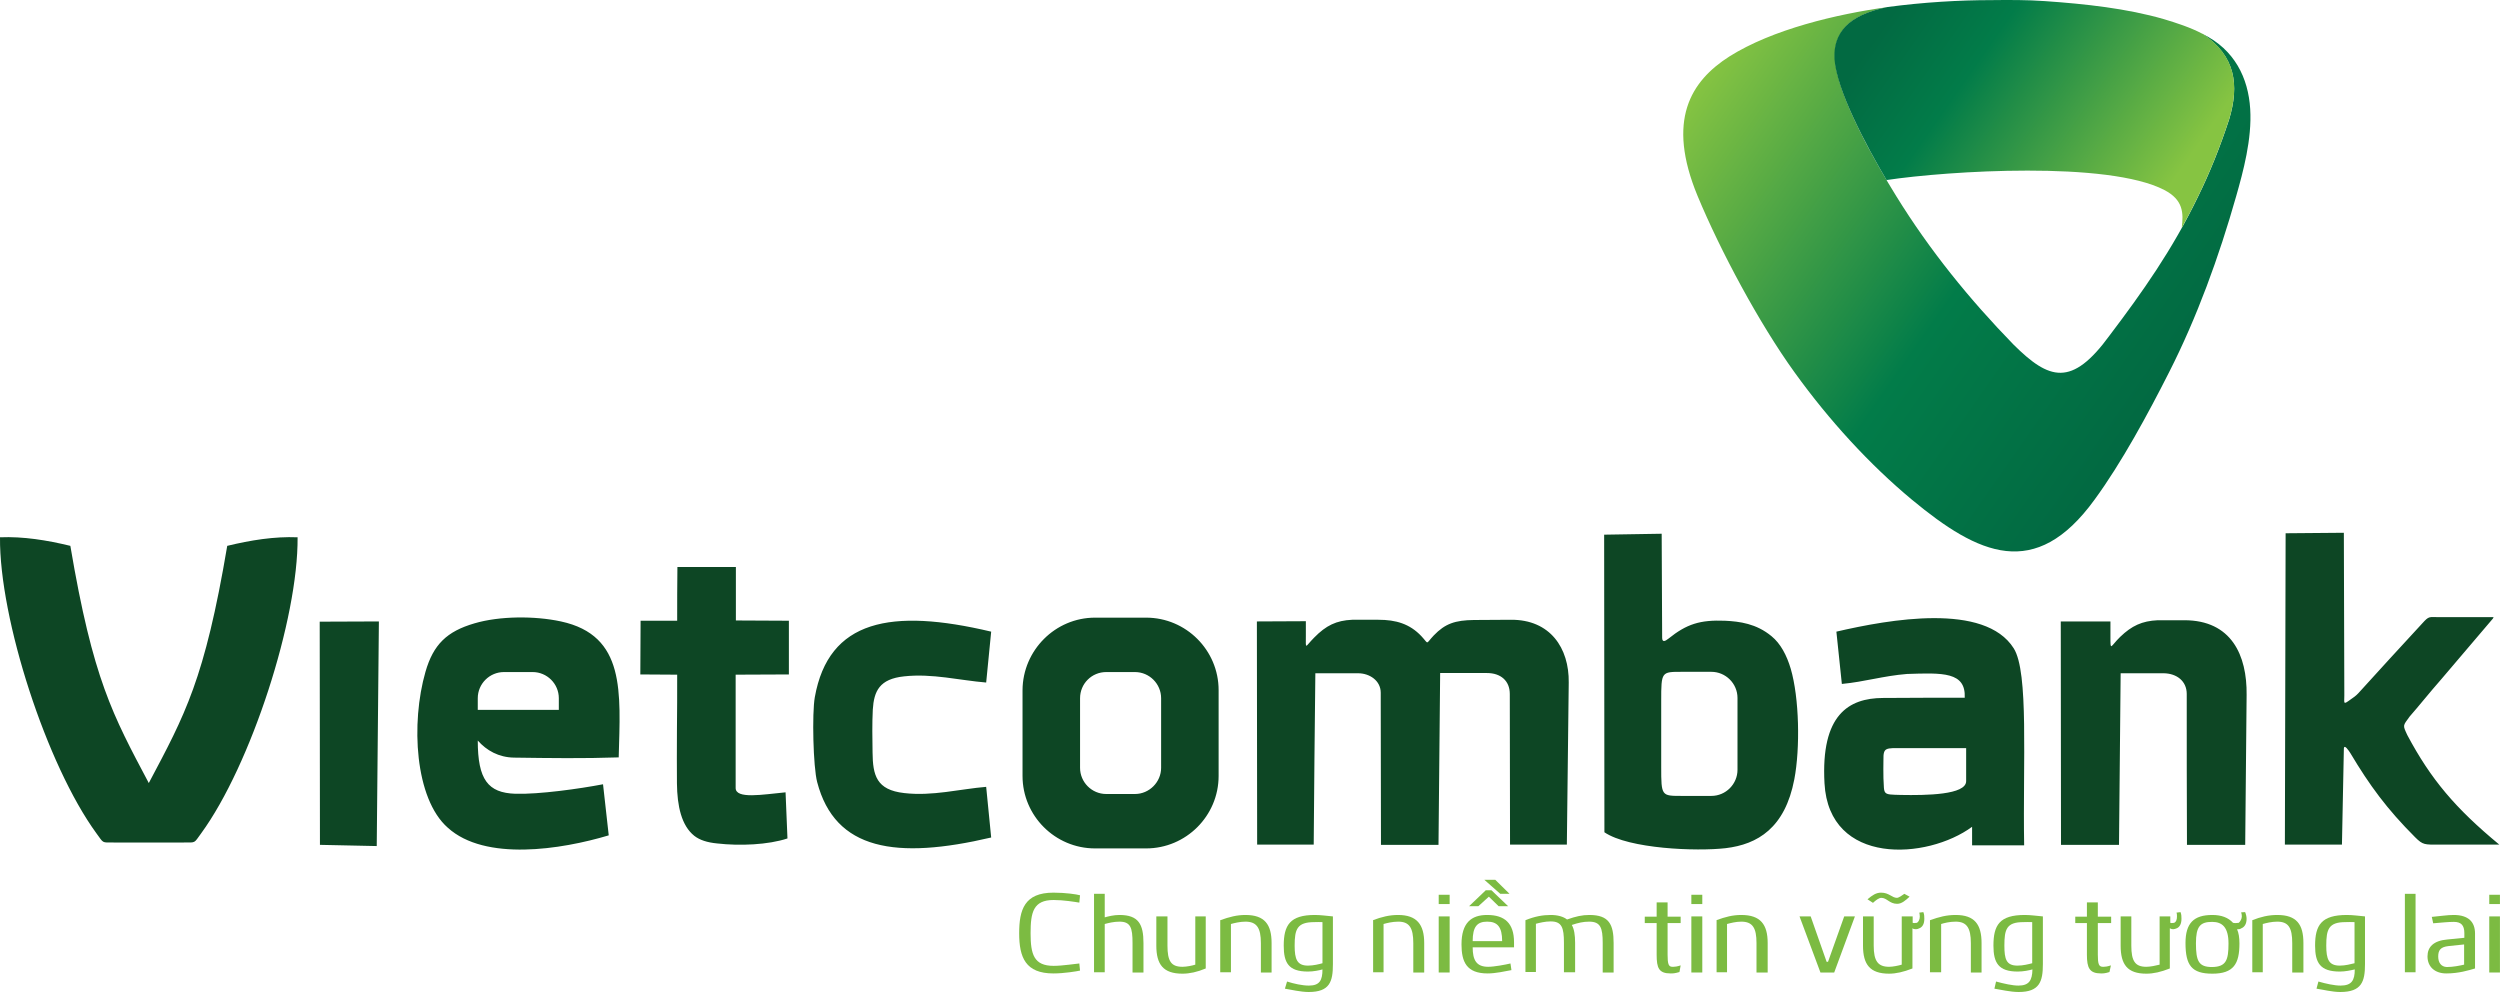 <svg width="85" height="34" viewBox="0 0 85 34" fill="none" xmlns="http://www.w3.org/2000/svg">
                                                    <path d="M36.721 33C36.608 33.025 36.18 33.097 35.816 33.097C34.87 33.097 34.652 32.556 34.652 31.732C34.652 30.932 34.83 30.35 35.816 30.35C36.236 30.35 36.6 30.406 36.721 30.439L36.697 30.689C36.551 30.665 36.156 30.6 35.824 30.6C35.129 30.6 35.04 31.02 35.04 31.732C35.04 32.451 35.153 32.839 35.824 32.839C36.131 32.839 36.576 32.766 36.697 32.758L36.721 33Z" fill="#7CBB42"/>
                                                    <path d="M37.561 31.19C37.682 31.158 37.86 31.109 38.062 31.109C38.717 31.109 38.878 31.433 38.878 32.063V33.065H38.506V32.063C38.506 31.546 38.442 31.336 38.062 31.336C37.86 31.336 37.682 31.384 37.561 31.416V33.057H37.197V30.39H37.561V31.19Z" fill="#7CBB42"/>
                                                    <path d="M40.995 32.928C40.705 33.049 40.446 33.105 40.203 33.105C39.549 33.105 39.315 32.79 39.315 32.152V31.158H39.694V32.152C39.694 32.677 39.816 32.871 40.203 32.871C40.349 32.871 40.535 32.831 40.64 32.798V31.158H40.995V32.928Z" fill="#7CBB42"/>
                                                    <path d="M41.488 31.287C41.803 31.174 42.054 31.109 42.345 31.109C42.999 31.109 43.234 31.433 43.234 32.063V33.065H42.87V32.063C42.87 31.554 42.733 31.336 42.345 31.336C42.159 31.336 41.965 31.384 41.852 31.416V33.057H41.488V31.287Z" fill="#7CBB42"/>
                                                    <path d="M44.964 31.352C44.883 31.352 44.762 31.344 44.689 31.352C44.099 31.352 44.018 31.594 44.018 32.152C44.018 32.612 44.099 32.831 44.471 32.831C44.657 32.831 44.851 32.782 44.964 32.75V31.352ZM43.76 33.372C43.986 33.445 44.277 33.51 44.503 33.51C44.867 33.51 44.964 33.332 44.964 32.96C44.859 32.992 44.657 33.033 44.471 33.033C43.808 33.033 43.647 32.734 43.647 32.152C43.647 31.457 43.857 31.109 44.705 31.109C44.915 31.109 45.125 31.142 45.319 31.158V32.782C45.319 33.372 45.214 33.728 44.495 33.728C44.22 33.728 43.889 33.647 43.687 33.615L43.76 33.372Z" fill="#7CBB42"/>
                                                    <path d="M46.678 31.287C46.977 31.174 47.243 31.109 47.534 31.109C48.173 31.109 48.423 31.433 48.423 32.063V33.065H48.052V32.063C48.052 31.554 47.922 31.336 47.542 31.336C47.34 31.336 47.154 31.384 47.041 31.416V33.057H46.686V31.287H46.678Z" fill="#7CBB42"/>
                                                    <path d="M48.916 31.158H49.288V33.065H48.916V31.158ZM48.916 30.422H49.288V30.738H48.916V30.422Z" fill="#7CBB42"/>
                                                    <path d="M50.839 29.913L51.324 30.39H51.009L50.467 29.913H50.839ZM51.073 31.998C51.073 31.514 50.912 31.336 50.564 31.336C50.225 31.336 50.071 31.505 50.071 31.998H51.073ZM50.516 30.269H50.71L51.275 30.81H50.952L50.621 30.487L50.265 30.81H49.95L50.516 30.269ZM51.389 32.984C51.17 33.025 50.847 33.097 50.58 33.097C49.861 33.097 49.691 32.701 49.691 32.111C49.691 31.376 50.023 31.109 50.564 31.109C51.154 31.109 51.477 31.384 51.477 32.039V32.209H50.071C50.071 32.645 50.2 32.871 50.596 32.871C50.807 32.871 51.187 32.798 51.356 32.758L51.389 32.984Z" fill="#7CBB42"/>
                                                    <path d="M51.865 31.287C52.18 31.158 52.455 31.109 52.722 31.109C52.964 31.109 53.158 31.166 53.279 31.263C53.578 31.158 53.789 31.109 54.039 31.109C54.71 31.109 54.863 31.433 54.863 32.063V33.065H54.492V32.063C54.492 31.546 54.419 31.336 54.031 31.336C53.829 31.336 53.659 31.376 53.441 31.449C53.522 31.586 53.554 31.796 53.554 32.055V33.057H53.174V32.055C53.174 31.538 53.102 31.328 52.722 31.328C52.536 31.328 52.342 31.376 52.221 31.408V33.049H51.865V31.287Z" fill="#7CBB42"/>
                                                    <path d="M56.698 30.681V31.166H57.142V31.384H56.698V32.459C56.698 32.774 56.73 32.871 56.859 32.871H56.9C56.948 32.871 57.021 32.863 57.142 32.823L57.102 33.049C56.94 33.097 56.876 33.097 56.803 33.097C56.399 33.097 56.326 32.912 56.326 32.459V31.384H55.922V31.166H56.326V30.681H56.698Z" fill="#7CBB42"/>
                                                    <path d="M57.506 31.158H57.878V33.065H57.506V31.158ZM57.506 30.422H57.878V30.738H57.506V30.422Z" fill="#7CBB42"/>
                                                    <path d="M58.355 31.287C58.663 31.174 58.913 31.109 59.204 31.109C59.859 31.109 60.101 31.433 60.101 32.063V33.065H59.721V32.063C59.721 31.554 59.592 31.336 59.204 31.336C59.018 31.336 58.84 31.384 58.719 31.416V33.057H58.364V31.287H58.355Z" fill="#7CBB42"/>
                                                    <path d="M61.563 31.158L62.105 32.701H62.153L62.703 31.158H63.067L62.363 33.065H61.895L61.184 31.158H61.563Z" fill="#7CBB42"/>
                                                    <path d="M64.926 30.487C64.796 30.608 64.659 30.73 64.505 30.73C64.239 30.73 64.158 30.527 63.964 30.527C63.883 30.527 63.778 30.608 63.681 30.697L63.495 30.576C63.657 30.439 63.786 30.35 63.956 30.35C64.231 30.35 64.328 30.527 64.497 30.527C64.554 30.527 64.683 30.439 64.748 30.39L64.926 30.487ZM65.394 31.012C65.427 31.093 65.427 31.174 65.427 31.239C65.427 31.416 65.362 31.521 65.257 31.562C65.225 31.578 65.184 31.594 65.144 31.594C65.095 31.594 65.055 31.586 65.023 31.562V32.928C64.716 33.049 64.457 33.105 64.231 33.105C63.576 33.105 63.342 32.79 63.342 32.152V31.158H63.706V32.152C63.706 32.677 63.851 32.871 64.231 32.871C64.36 32.871 64.546 32.831 64.659 32.798V31.158H65.031V31.376C65.047 31.376 65.055 31.384 65.079 31.384C65.12 31.384 65.136 31.376 65.176 31.376C65.233 31.344 65.273 31.255 65.273 31.166C65.273 31.117 65.265 31.069 65.257 31.029L65.394 31.012Z" fill="#7CBB42"/>
                                                    <path d="M65.619 31.287C65.934 31.174 66.185 31.109 66.492 31.109C67.138 31.109 67.373 31.433 67.373 32.063V33.065H67.009V32.063C67.009 31.554 66.872 31.336 66.492 31.336C66.282 31.336 66.104 31.384 65.999 31.416V33.057H65.619V31.287Z" fill="#7CBB42"/>
                                                    <path d="M69.103 31.352C69.006 31.352 68.885 31.344 68.796 31.352C68.222 31.352 68.149 31.594 68.149 32.152C68.149 32.612 68.214 32.831 68.594 32.831C68.787 32.831 68.973 32.782 69.095 32.75V31.352H69.103ZM67.866 33.372C68.133 33.445 68.424 33.51 68.626 33.51C68.99 33.51 69.095 33.332 69.103 32.96C68.99 32.992 68.796 33.033 68.602 33.033C67.947 33.033 67.777 32.734 67.777 32.152C67.777 31.457 67.979 31.109 68.844 31.109C69.046 31.109 69.264 31.142 69.458 31.158V32.782C69.458 33.372 69.345 33.728 68.634 33.728C68.351 33.728 68.02 33.647 67.81 33.615L67.866 33.372Z" fill="#7CBB42"/>
                                                    <path d="M71.326 30.681V31.166H71.779V31.384H71.326V32.459C71.326 32.774 71.359 32.871 71.496 32.871H71.528C71.577 32.871 71.65 32.863 71.771 32.823L71.722 33.049C71.577 33.097 71.496 33.097 71.439 33.097C71.043 33.097 70.955 32.912 70.955 32.459V31.384H70.559V31.166H70.955V30.681H71.326Z" fill="#7CBB42"/>
                                                    <path d="M74.138 31.012C74.17 31.093 74.17 31.174 74.17 31.239C74.17 31.416 74.106 31.521 74.009 31.562C73.968 31.578 73.928 31.594 73.888 31.594C73.855 31.594 73.815 31.586 73.774 31.562V32.928C73.467 33.049 73.217 33.105 72.974 33.105C72.328 33.105 72.102 32.79 72.102 32.152V31.158H72.465V32.152C72.465 32.677 72.594 32.871 72.974 32.871C73.112 32.871 73.298 32.831 73.427 32.798V31.158H73.79V31.376C73.799 31.376 73.823 31.384 73.839 31.384C73.855 31.384 73.896 31.376 73.92 31.376C73.993 31.344 74.017 31.255 74.017 31.166C74.017 31.117 74.017 31.069 74.001 31.029L74.138 31.012Z" fill="#7CBB42"/>
                                                    <path d="M75.769 32.079C75.769 31.529 75.559 31.344 75.212 31.344C74.808 31.344 74.662 31.497 74.662 32.071C74.662 32.685 74.759 32.879 75.212 32.879C75.689 32.871 75.769 32.645 75.769 32.079ZM76.335 31.012C76.367 31.093 76.384 31.174 76.384 31.239C76.384 31.416 76.311 31.521 76.206 31.562C76.157 31.594 76.133 31.594 76.093 31.594H76.06C76.117 31.724 76.141 31.877 76.141 32.079C76.141 32.766 75.947 33.105 75.22 33.105C74.517 33.105 74.307 32.822 74.307 32.063C74.307 31.384 74.59 31.109 75.22 31.109C75.527 31.109 75.761 31.198 75.923 31.376C75.947 31.384 75.988 31.384 76.02 31.384C76.052 31.384 76.093 31.376 76.117 31.376C76.165 31.336 76.222 31.247 76.222 31.158C76.222 31.109 76.214 31.061 76.198 31.02L76.335 31.012Z" fill="#7CBB42"/>
                                                    <path d="M76.578 31.287C76.861 31.174 77.128 31.109 77.427 31.109C78.089 31.109 78.316 31.433 78.316 32.063V33.065H77.936V32.063C77.936 31.554 77.815 31.336 77.427 31.336C77.233 31.336 77.047 31.384 76.934 31.416V33.057H76.578V31.287Z" fill="#7CBB42"/>
                                                    <path d="M80.054 31.352C79.957 31.352 79.828 31.344 79.747 31.352C79.174 31.352 79.093 31.594 79.093 32.152C79.093 32.612 79.174 32.831 79.553 32.831C79.739 32.831 79.925 32.782 80.054 32.75V31.352ZM78.826 33.372C79.077 33.445 79.368 33.51 79.578 33.51C79.957 33.51 80.062 33.332 80.062 32.96C79.925 32.992 79.739 33.033 79.553 33.033C78.883 33.033 78.713 32.734 78.713 32.152C78.713 31.457 78.923 31.109 79.796 31.109C80.006 31.109 80.216 31.142 80.41 31.158V32.782C80.41 33.372 80.297 33.728 79.57 33.728C79.295 33.728 78.98 33.647 78.761 33.615L78.826 33.372Z" fill="#7CBB42"/>
                                                    <path d="M82.129 30.39H81.766V33.057H82.129V30.39Z" fill="#7CBB42"/>
                                                    <path d="M83.78 32.111L83.238 32.168C82.972 32.2 82.899 32.313 82.899 32.524C82.899 32.734 83.004 32.871 83.19 32.879C83.408 32.879 83.634 32.831 83.78 32.798V32.111ZM82.681 31.174C82.963 31.15 83.206 31.109 83.424 31.109C83.933 31.109 84.151 31.352 84.151 31.74V32.928C83.933 32.992 83.594 33.097 83.174 33.097C82.794 33.097 82.535 32.879 82.535 32.516C82.535 32.2 82.737 31.982 83.214 31.942L83.788 31.885V31.724C83.788 31.457 83.675 31.344 83.432 31.344C83.246 31.344 83.012 31.368 82.729 31.392L82.681 31.174Z" fill="#7CBB42"/>
                                                    <path d="M84.635 31.158H84.998V33.065H84.635V31.158ZM84.635 30.422H84.998V30.738H84.635V30.422Z" fill="#7CBB42"/>
                                                    <path fill-rule="evenodd" clip-rule="evenodd" d="M64.191 0.239C62.833 0.513 62.34 1.127 62.389 2.008C62.453 3.253 63.819 5.613 64.474 6.671C65.613 8.514 66.963 10.179 68.458 11.714C69.67 12.918 70.438 13.177 71.731 11.399C72.838 9.936 73.864 8.49 74.737 6.679C75.125 5.887 75.48 5.015 75.796 4.045C76.135 2.905 76.014 1.903 74.898 1.16C75.973 1.685 76.442 2.647 76.507 3.705C76.571 4.732 76.264 5.847 76.03 6.671C75.448 8.724 74.696 10.793 73.751 12.652C73.04 14.058 72.126 15.747 71.213 16.991C69.201 19.763 67.27 18.866 65.007 16.991C63.577 15.803 62.195 14.3 61.015 12.66C59.819 11.003 58.501 8.546 57.718 6.663C56.651 4.085 57.483 2.76 58.8 1.919C60.263 0.998 62.437 0.481 64.191 0.239Z" fill="url(#paint0_linear)"/>
                                                    <path fill-rule="evenodd" clip-rule="evenodd" d="M64.142 6.122C66.235 5.807 71.682 5.467 73.589 6.461C74.228 6.793 74.244 7.237 74.179 7.746C74.373 7.399 74.559 7.043 74.737 6.671C75.125 5.879 75.48 5.007 75.796 4.037C76.135 2.897 76.014 1.895 74.898 1.152H74.89C74.478 0.934 74.001 0.78 73.573 0.651C72.312 0.287 70.914 0.134 69.516 0.037C68.934 -0.004 68.328 -0.004 67.714 0.004C66.607 0.004 65.387 0.077 64.174 0.239C62.825 0.513 62.324 1.128 62.372 2.008C62.445 3.067 63.447 4.942 64.142 6.122Z" fill="url(#paint1_linear)"/>
                                                    <path fill-rule="evenodd" clip-rule="evenodd" d="M58.671 28.838C59.762 28.709 60.691 28.151 61.007 26.495C61.209 25.436 61.176 23.731 60.885 22.737C60.748 22.276 60.538 21.88 60.231 21.63C59.714 21.202 59.148 21.129 58.647 21.105C57.798 21.072 57.346 21.218 56.731 21.711C56.61 21.808 56.513 21.848 56.513 21.678L56.497 18.147L54.541 18.179L54.55 28.297C55.382 28.863 57.685 28.952 58.671 28.838ZM6.255 28.645C6.667 28.645 6.587 28.677 6.837 28.337C8.534 26.01 10.142 21.04 10.118 18.268C9.326 18.236 8.526 18.365 7.726 18.559C6.958 23.109 6.288 24.305 5.059 26.624C3.831 24.305 3.16 23.101 2.392 18.559C1.592 18.365 0.792 18.236 0 18.268C-0.024 21.04 1.584 26.01 3.281 28.337C3.532 28.677 3.451 28.645 3.863 28.645H6.255ZM62.437 21.476L62.623 23.254C63.398 23.181 64.029 22.98 64.837 22.915C66.057 22.874 66.841 22.842 66.801 23.723C65.888 23.723 64.966 23.723 64.013 23.731C62.865 23.739 61.904 24.289 62.033 26.632C62.186 29.445 65.524 29.235 67.051 28.111V28.741H68.821C68.773 25.873 68.983 22.858 68.466 22.042C67.48 20.482 64.247 21.056 62.437 21.476ZM20.697 28.402C20.632 27.82 20.567 27.246 20.503 26.665C19.703 26.818 18.329 27.012 17.521 26.988C16.591 26.956 16.244 26.511 16.244 25.178C16.543 25.517 16.955 25.751 17.48 25.759C18.701 25.776 19.84 25.792 21.036 25.751C21.093 23.537 21.279 21.606 19.072 21.129C18.175 20.935 16.979 20.943 16.131 21.194C15.193 21.468 14.733 21.913 14.466 22.842C13.965 24.58 14.102 27.157 15.226 28.143C16.494 29.291 19.08 28.887 20.697 28.402ZM17.133 22.85H18.111C18.596 22.85 19 23.246 19 23.739V24.135H16.244V23.739C16.244 23.246 16.648 22.85 17.133 22.85ZM79.626 28.725L79.691 25.468C79.691 25.267 79.868 25.533 79.917 25.614C80.563 26.697 81.153 27.505 82.115 28.467C82.382 28.733 82.438 28.717 82.923 28.717H84.976C83.481 27.481 82.648 26.495 81.848 24.992C81.687 24.644 81.695 24.685 81.929 24.361C82.228 24.022 82.6 23.553 83.012 23.084L84.758 21.032C84.766 21.016 84.774 21 84.782 20.983H82.923C82.584 20.983 82.592 20.935 82.358 21.194C81.646 21.961 80.838 22.85 80.184 23.569C80.103 23.658 80.006 23.723 79.925 23.779C79.658 23.974 79.707 23.925 79.707 23.642L79.691 18.114L77.711 18.131L77.686 28.717H79.626V28.725ZM33.7 28.475L33.53 26.753C32.641 26.826 31.695 27.077 30.742 26.964C29.796 26.858 29.675 26.358 29.667 25.582C29.659 25.113 29.651 24.588 29.675 24.127C29.715 23.497 29.901 23.084 30.742 22.996C31.695 22.891 32.633 23.133 33.53 23.206L33.7 21.476C30.297 20.668 28.172 21.072 27.703 23.707C27.606 24.256 27.647 26.075 27.784 26.592C28.39 28.911 30.467 29.234 33.7 28.475ZM23.024 21.105C22.612 21.105 22.192 21.105 21.78 21.105C21.78 21.711 21.771 22.325 21.771 22.931C22.2 22.931 22.596 22.939 23.024 22.939C23.024 23.553 23.024 24.216 23.016 24.83C23.016 25.485 23.008 26.099 23.016 26.632C23.024 27.408 23.17 28.071 23.606 28.418C23.792 28.564 24.05 28.645 24.382 28.677C25.149 28.766 26.119 28.725 26.774 28.507C26.75 27.982 26.733 27.465 26.709 26.939C25.941 27.012 25.004 27.182 25.012 26.786C25.012 25.452 25.012 24.273 25.012 22.939C25.626 22.939 26.208 22.931 26.822 22.931C26.822 22.325 26.822 21.719 26.822 21.105C26.224 21.105 25.618 21.096 25.02 21.096C25.02 20.49 25.02 19.884 25.02 19.278C24.358 19.278 23.695 19.278 23.032 19.278C23.024 19.892 23.024 20.498 23.024 21.105ZM10.878 28.725L12.809 28.766L12.882 21.129L10.87 21.137L10.878 28.725ZM37.231 21H38.969C40.326 21 41.433 22.107 41.433 23.464V26.382C41.433 27.739 40.326 28.846 38.969 28.846H37.231C35.873 28.846 34.766 27.739 34.766 26.382V23.464C34.774 22.107 35.882 21 37.231 21ZM37.611 22.85C37.118 22.85 36.722 23.246 36.722 23.739V26.107C36.722 26.592 37.118 26.996 37.611 26.996H38.589C39.074 26.996 39.478 26.592 39.478 26.107V23.739C39.478 23.254 39.082 22.85 38.589 22.85H37.611ZM44.666 28.725C44.682 26.778 44.698 24.838 44.722 22.891C45.207 22.891 45.692 22.891 46.177 22.891C46.565 22.891 46.945 23.141 46.945 23.553V23.82L46.953 28.725H48.909L48.965 22.883C49.499 22.883 50.032 22.883 50.557 22.883C51.026 22.883 51.333 23.149 51.333 23.594L51.341 28.717H53.273L53.337 23.206C53.353 22.034 52.707 21.064 51.373 21.072C50.953 21.072 50.533 21.08 50.113 21.08C49.474 21.088 49.135 21.202 48.747 21.606C48.456 21.913 48.593 21.913 48.327 21.63C47.931 21.21 47.462 21.072 46.864 21.072C46.565 21.072 46.266 21.072 45.975 21.072C45.434 21.096 45.086 21.266 44.682 21.678C44.359 22.002 44.399 22.115 44.399 21.598C44.399 21.436 44.399 21.282 44.399 21.121C43.85 21.121 43.284 21.129 42.734 21.129C42.734 23.658 42.743 26.188 42.743 28.717H44.666V28.725ZM72.046 28.725C72.062 26.778 72.086 24.838 72.102 22.891C72.595 22.891 73.08 22.891 73.573 22.891C74.009 22.899 74.349 23.157 74.349 23.594C74.349 25.307 74.349 27.012 74.357 28.725C75.02 28.725 75.674 28.725 76.337 28.725C76.353 27.028 76.369 25.323 76.385 23.626C76.401 22.276 75.868 21.088 74.268 21.088C73.969 21.088 73.662 21.088 73.363 21.088C72.829 21.113 72.482 21.274 72.086 21.654C71.747 21.985 71.755 22.163 71.755 21.638V21.129H70.066C70.066 23.658 70.074 26.196 70.074 28.725C70.737 28.725 71.391 28.725 72.046 28.725ZM64.692 25.436C65.411 25.436 66.13 25.436 66.849 25.436C66.849 25.808 66.849 26.188 66.849 26.559C66.849 27.028 65.492 27.044 64.627 27.028C63.989 27.012 64.069 27.028 64.037 26.462C64.029 26.252 64.037 26.042 64.037 25.832C64.029 25.404 64.118 25.436 64.692 25.436ZM59.075 24.078V25.121V26.172C59.075 26.657 58.679 27.061 58.186 27.061C57.855 27.061 57.523 27.061 57.184 27.061C56.489 27.061 56.481 27.069 56.481 26.075V25.121V23.828C56.481 22.834 56.489 22.842 57.184 22.842C57.515 22.842 57.847 22.842 58.186 22.842C58.671 22.842 59.075 23.238 59.075 23.731V24.078Z" fill="#0D4624"/>
                                                    <defs>
                                                    <linearGradient id="paint0_linear" x1="74.18" y1="12.031" x2="58.803" y2="1.264" gradientUnits="userSpaceOnUse">
                                                    <stop stop-color="#026A42"/>
                                                    <stop offset="0.4" stop-color="#027C49"/>
                                                    <stop offset="1" stop-color="#86C442"/>
                                                    </linearGradient>
                                                    <linearGradient id="paint1_linear" x1="64.535" y1="0.142" x2="73.634" y2="6.513" gradientUnits="userSpaceOnUse">
                                                    <stop stop-color="#026A42"/>
                                                    <stop offset="0.3" stop-color="#027C49"/>
                                                    <stop offset="1" stop-color="#86C442"/>
                                                    </linearGradient>
                                                    </defs>
                                                    </svg>